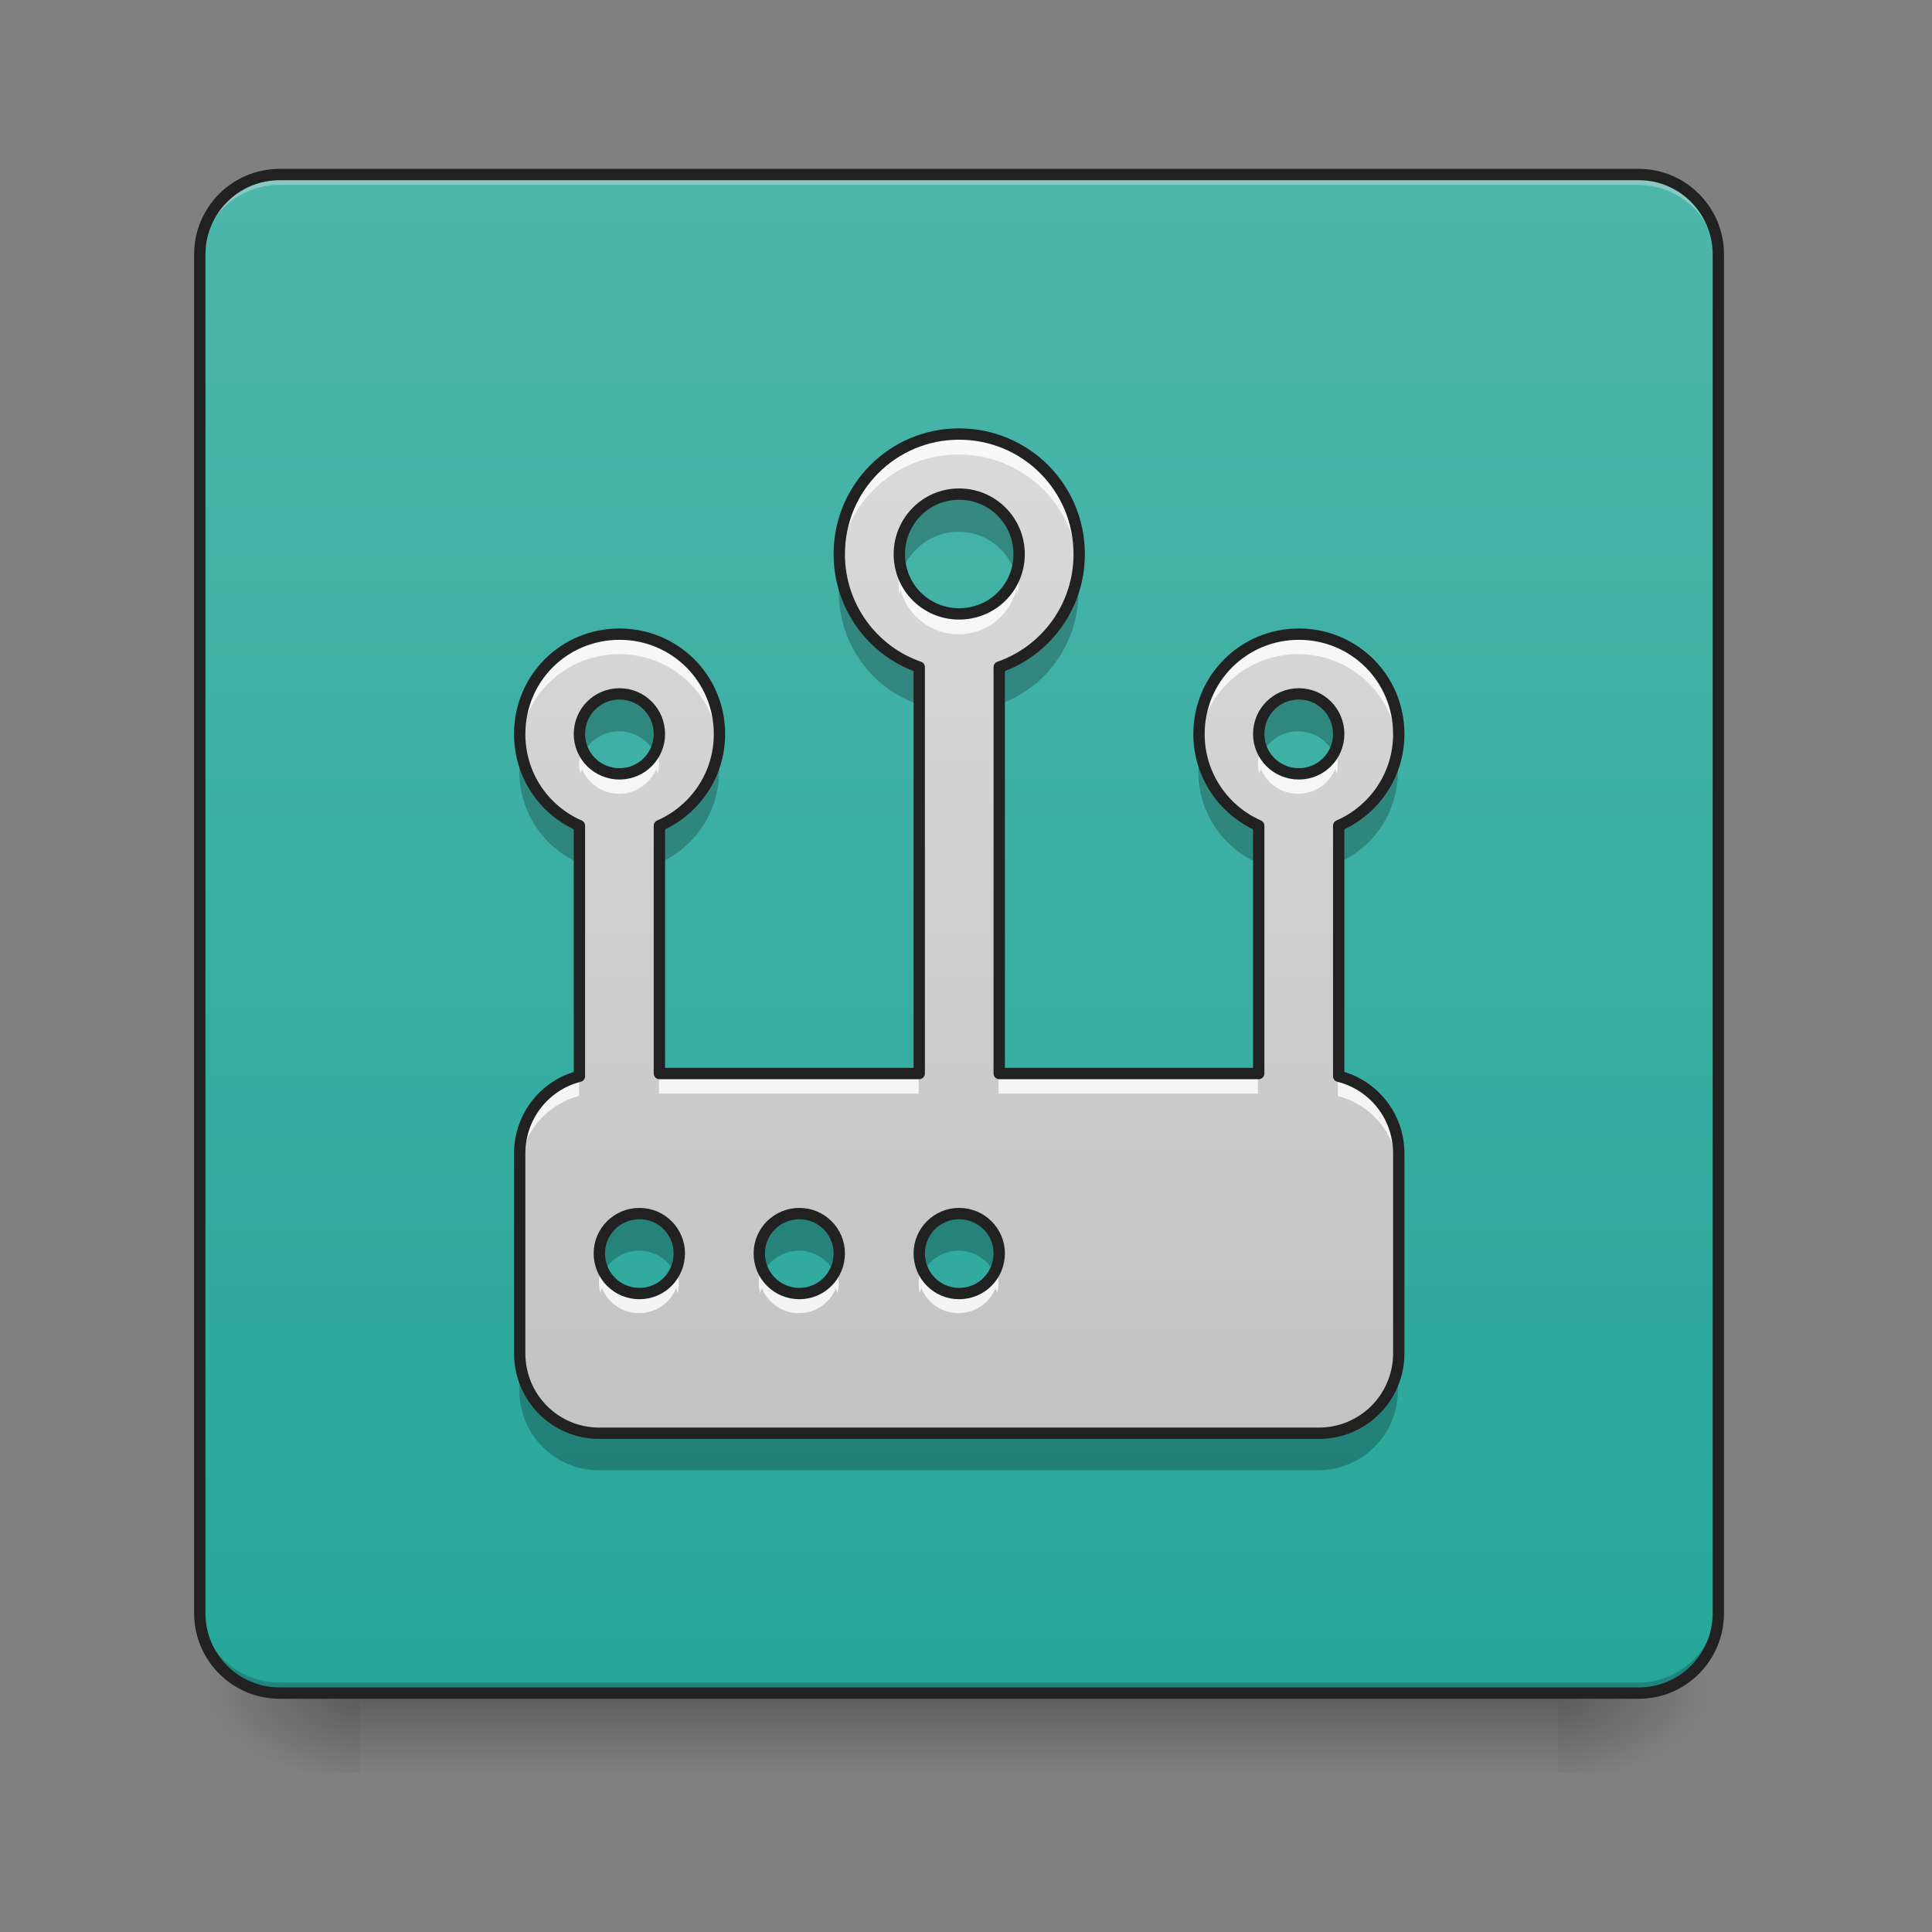 <?xml version="1.0" encoding="UTF-8"?>
<svg xmlns="http://www.w3.org/2000/svg" xmlns:xlink="http://www.w3.org/1999/xlink" width="22px" height="22px" viewBox="0 0 22 22" version="1.1">
<rect x="0" y="0" width="22" height="22" fill="#808080" stroke="none"/>
<defs>
<linearGradient id="linear0" gradientUnits="userSpaceOnUse" x1="254" y1="233.5" x2="254" y2="254.667" gradientTransform="matrix(0.043,0,0,0.043,-0,9.239)">
<stop offset="0" style="stop-color:rgb(0%,0%,0%);stop-opacity:0.275;"/>
<stop offset="1" style="stop-color:rgb(0%,0%,0%);stop-opacity:0;"/>
</linearGradient>
<radialGradient id="radial0" gradientUnits="userSpaceOnUse" cx="450.909" cy="189.579" fx="450.909" fy="189.579" r="21.167" gradientTransform="matrix(0,-0.054,-0.097,-0,35.84,43.722)">
<stop offset="0" style="stop-color:rgb(0%,0%,0%);stop-opacity:0.314;"/>
<stop offset="0.222" style="stop-color:rgb(0%,0%,0%);stop-opacity:0.275;"/>
<stop offset="1" style="stop-color:rgb(0%,0%,0%);stop-opacity:0;"/>
</radialGradient>
<radialGradient id="radial1" gradientUnits="userSpaceOnUse" cx="450.909" cy="189.579" fx="450.909" fy="189.579" r="21.167" gradientTransform="matrix(-0,0.054,0.097,0,-14.01,-5.175)">
<stop offset="0" style="stop-color:rgb(0%,0%,0%);stop-opacity:0.314;"/>
<stop offset="0.222" style="stop-color:rgb(0%,0%,0%);stop-opacity:0.275;"/>
<stop offset="1" style="stop-color:rgb(0%,0%,0%);stop-opacity:0;"/>
</radialGradient>
<radialGradient id="radial2" gradientUnits="userSpaceOnUse" cx="450.909" cy="189.579" fx="450.909" fy="189.579" r="21.167" gradientTransform="matrix(-0,-0.054,0.097,-0,-14.01,43.722)">
<stop offset="0" style="stop-color:rgb(0%,0%,0%);stop-opacity:0.314;"/>
<stop offset="0.222" style="stop-color:rgb(0%,0%,0%);stop-opacity:0.275;"/>
<stop offset="1" style="stop-color:rgb(0%,0%,0%);stop-opacity:0;"/>
</radialGradient>
<radialGradient id="radial3" gradientUnits="userSpaceOnUse" cx="450.909" cy="189.579" fx="450.909" fy="189.579" r="21.167" gradientTransform="matrix(0,0.054,-0.097,0,35.84,-5.175)">
<stop offset="0" style="stop-color:rgb(0%,0%,0%);stop-opacity:0.314;"/>
<stop offset="0.222" style="stop-color:rgb(0%,0%,0%);stop-opacity:0.275;"/>
<stop offset="1" style="stop-color:rgb(0%,0%,0%);stop-opacity:0;"/>
</radialGradient>
<linearGradient id="linear1" gradientUnits="userSpaceOnUse" x1="169.333" y1="233.5" x2="169.333" y2="-168.667" gradientTransform="matrix(0.043,0,0,0.043,0,9.239)">
<stop offset="0" style="stop-color:rgb(14.902%,65.098%,60.392%);stop-opacity:1;"/>
<stop offset="1" style="stop-color:rgb(30.196%,71.373%,67.451%);stop-opacity:1;"/>
</linearGradient>
<linearGradient id="linear2" gradientUnits="userSpaceOnUse" x1="254" y1="233.5" x2="254" y2="-168.667" gradientTransform="matrix(0.043,0,0,0.043,0,9.239)">
<stop offset="0" style="stop-color:rgb(74.118%,74.118%,74.118%);stop-opacity:1;"/>
<stop offset="1" style="stop-color:rgb(87.843%,87.843%,87.843%);stop-opacity:1;"/>
</linearGradient>
</defs>
<g id="surface1">
<path style=" stroke:none;fill-rule:nonzero;fill:url(#linear0);" d="M 4.094 19.207 L 17.738 19.207 L 17.738 20.215 L 4.094 20.215 Z M 4.094 19.207 "/>
<path style=" stroke:none;fill-rule:nonzero;fill:url(#radial0);" d="M 17.738 19.273 L 19.555 19.273 L 19.555 18.363 L 17.738 18.363 Z M 17.738 19.273 "/>
<path style=" stroke:none;fill-rule:nonzero;fill:url(#radial1);" d="M 4.094 19.273 L 2.273 19.273 L 2.273 20.184 L 4.094 20.184 Z M 4.094 19.273 "/>
<path style=" stroke:none;fill-rule:nonzero;fill:url(#radial2);" d="M 4.094 19.273 L 2.273 19.273 L 2.273 18.363 L 4.094 18.363 Z M 4.094 19.273 "/>
<path style=" stroke:none;fill-rule:nonzero;fill:url(#radial3);" d="M 17.738 19.273 L 19.555 19.273 L 19.555 20.184 L 17.738 20.184 Z M 17.738 19.273 "/>
<path style=" stroke:none;fill-rule:nonzero;fill:url(#linear1);" d="M 3.184 1.992 L 18.648 1.992 C 19.148 1.992 19.555 2.398 19.555 2.902 L 19.555 18.363 C 19.555 18.867 19.148 19.273 18.648 19.273 L 3.184 19.273 C 2.68 19.273 2.273 18.867 2.273 18.363 L 2.273 2.902 C 2.273 2.398 2.68 1.992 3.184 1.992 Z M 3.184 1.992 "/>
<path style=" stroke:none;fill-rule:nonzero;fill:rgb(90.196%,90.196%,90.196%);fill-opacity:0.392;" d="M 3.184 1.992 C 2.68 1.992 2.273 2.398 2.273 2.902 L 2.273 3.016 C 2.273 2.512 2.68 2.105 3.184 2.105 L 18.648 2.105 C 19.152 2.105 19.555 2.512 19.555 3.016 L 19.555 2.902 C 19.555 2.398 19.152 1.992 18.648 1.992 Z M 3.184 1.992 "/>
<path style=" stroke:none;fill-rule:nonzero;fill:rgb(0%,0%,0%);fill-opacity:0.196;" d="M 3.184 19.273 C 2.68 19.273 2.273 18.867 2.273 18.363 L 2.273 18.25 C 2.273 18.754 2.68 19.16 3.184 19.16 L 18.648 19.16 C 19.152 19.16 19.555 18.754 19.555 18.25 L 19.555 18.363 C 19.555 18.867 19.152 19.273 18.648 19.273 Z M 3.184 19.273 "/>
<path style="fill:none;stroke-width:3;stroke-linecap:round;stroke-linejoin:miter;stroke:rgb(12.941%,12.941%,12.941%);stroke-opacity:1;stroke-miterlimit:4;" d="M 74.084 -168.641 L 433.959 -168.641 C 445.594 -168.641 455.047 -159.187 455.047 -147.461 L 455.047 212.323 C 455.047 224.049 445.594 233.503 433.959 233.503 L 74.084 233.503 C 62.358 233.503 52.904 224.049 52.904 212.323 L 52.904 -147.461 C 52.904 -159.187 62.358 -168.641 74.084 -168.641 Z M 74.084 -168.641 " transform="matrix(0.043,0,0,0.043,0,9.239)"/>
<path style=" stroke:none;fill-rule:nonzero;fill:url(#linear2);" d="M 10.914 4.945 C 10.16 4.945 9.551 5.555 9.551 6.312 C 9.551 6.906 9.93 7.414 10.461 7.598 L 10.461 12.223 L 7.504 12.223 L 7.504 9.402 C 7.906 9.227 8.188 8.828 8.188 8.359 C 8.188 7.727 7.68 7.223 7.051 7.223 C 6.418 7.223 5.914 7.727 5.914 8.359 C 5.914 8.828 6.191 9.227 6.594 9.402 L 6.594 12.254 C 6.203 12.352 5.914 12.707 5.914 13.133 L 5.914 15.406 C 5.914 15.91 6.316 16.316 6.82 16.316 L 15.008 16.316 C 15.512 16.316 15.918 15.91 15.918 15.406 L 15.918 13.133 C 15.918 12.707 15.629 12.352 15.234 12.254 L 15.234 9.402 C 15.637 9.227 15.918 8.828 15.918 8.359 C 15.918 7.727 15.41 7.223 14.781 7.223 C 14.152 7.223 13.645 7.727 13.645 8.359 C 13.645 8.828 13.926 9.227 14.324 9.402 L 14.324 12.223 L 11.371 12.223 L 11.371 7.598 C 11.902 7.414 12.281 6.906 12.281 6.312 C 12.281 5.555 11.672 4.945 10.914 4.945 Z M 10.914 5.629 C 11.293 5.629 11.598 5.934 11.598 6.312 C 11.598 6.691 11.293 6.992 10.914 6.992 C 10.539 6.992 10.234 6.691 10.234 6.312 C 10.234 5.934 10.539 5.629 10.914 5.629 Z M 7.051 7.902 C 7.301 7.902 7.504 8.105 7.504 8.359 C 7.504 8.609 7.301 8.812 7.051 8.812 C 6.797 8.812 6.594 8.609 6.594 8.359 C 6.594 8.105 6.797 7.902 7.051 7.902 Z M 14.781 7.902 C 15.031 7.902 15.234 8.105 15.234 8.359 C 15.234 8.609 15.031 8.812 14.781 8.812 C 14.527 8.812 14.324 8.609 14.324 8.359 C 14.324 8.105 14.527 7.902 14.781 7.902 Z M 7.277 13.816 C 7.527 13.816 7.73 14.02 7.73 14.27 C 7.73 14.523 7.527 14.727 7.277 14.727 C 7.023 14.727 6.82 14.523 6.82 14.27 C 6.82 14.02 7.023 13.816 7.277 13.816 Z M 9.098 13.816 C 9.348 13.816 9.551 14.02 9.551 14.27 C 9.551 14.523 9.348 14.727 9.098 14.727 C 8.844 14.727 8.641 14.523 8.641 14.27 C 8.641 14.02 8.844 13.816 9.098 13.816 Z M 10.914 13.816 C 11.168 13.816 11.371 14.02 11.371 14.27 C 11.371 14.523 11.168 14.727 10.914 14.727 C 10.664 14.727 10.461 14.523 10.461 14.27 C 10.461 14.02 10.664 13.816 10.914 13.816 Z M 10.914 13.816 "/>
<path style=" stroke:none;fill-rule:nonzero;fill:rgb(100%,100%,100%);fill-opacity:0.8;" d="M 10.914 4.945 C 10.16 4.945 9.551 5.555 9.551 6.312 C 9.551 6.352 9.551 6.387 9.555 6.426 C 9.613 5.723 10.199 5.176 10.914 5.176 C 11.633 5.176 12.219 5.723 12.273 6.426 C 12.277 6.387 12.281 6.352 12.281 6.312 C 12.281 5.555 11.672 4.945 10.914 4.945 Z M 10.254 6.48 C 10.242 6.535 10.234 6.594 10.234 6.652 C 10.234 6.691 10.234 6.73 10.242 6.766 C 10.246 6.746 10.25 6.727 10.254 6.711 C 10.328 7.004 10.598 7.223 10.914 7.223 C 11.234 7.223 11.5 7.004 11.574 6.711 C 11.582 6.727 11.586 6.746 11.586 6.766 C 11.594 6.73 11.598 6.691 11.598 6.652 C 11.598 6.594 11.59 6.535 11.574 6.48 C 11.5 6.777 11.234 6.992 10.914 6.992 C 10.598 6.992 10.328 6.777 10.254 6.48 Z M 7.051 7.223 C 6.418 7.223 5.914 7.727 5.914 8.359 C 5.914 8.395 5.914 8.434 5.918 8.473 C 5.977 7.895 6.457 7.449 7.051 7.449 C 7.641 7.449 8.125 7.895 8.18 8.473 C 8.184 8.434 8.188 8.395 8.188 8.359 C 8.188 7.727 7.68 7.223 7.051 7.223 Z M 14.781 7.223 C 14.152 7.223 13.645 7.727 13.645 8.359 C 13.645 8.395 13.645 8.434 13.648 8.473 C 13.707 7.895 14.191 7.449 14.781 7.449 C 15.371 7.449 15.855 7.895 15.914 8.473 C 15.914 8.434 15.918 8.395 15.918 8.359 C 15.918 7.727 15.41 7.223 14.781 7.223 Z M 6.629 8.527 C 6.605 8.582 6.594 8.641 6.594 8.699 C 6.594 8.738 6.598 8.777 6.609 8.812 C 6.613 8.793 6.621 8.773 6.629 8.758 C 6.695 8.922 6.859 9.039 7.051 9.039 C 7.242 9.039 7.402 8.922 7.473 8.758 C 7.48 8.773 7.484 8.793 7.488 8.812 C 7.5 8.777 7.504 8.738 7.504 8.699 C 7.504 8.641 7.492 8.582 7.473 8.527 C 7.402 8.695 7.242 8.812 7.051 8.812 C 6.859 8.812 6.695 8.695 6.629 8.527 Z M 14.359 8.527 C 14.336 8.582 14.324 8.641 14.324 8.699 C 14.324 8.738 14.332 8.777 14.34 8.812 C 14.344 8.793 14.352 8.773 14.359 8.758 C 14.426 8.922 14.59 9.039 14.781 9.039 C 14.973 9.039 15.137 8.922 15.203 8.758 C 15.211 8.773 15.215 8.793 15.223 8.812 C 15.23 8.777 15.234 8.738 15.234 8.699 C 15.234 8.641 15.223 8.582 15.203 8.527 C 15.137 8.695 14.973 8.812 14.781 8.812 C 14.59 8.812 14.426 8.695 14.359 8.527 Z M 7.504 12.223 L 7.504 12.453 L 10.461 12.453 L 10.461 12.223 Z M 11.371 12.223 L 11.371 12.453 L 14.324 12.453 L 14.324 12.223 Z M 15.234 12.254 L 15.234 12.48 C 15.629 12.582 15.918 12.938 15.918 13.359 L 15.918 13.133 C 15.918 12.707 15.629 12.352 15.234 12.254 Z M 6.594 12.254 C 6.203 12.352 5.914 12.707 5.914 13.133 L 5.914 13.359 C 5.914 12.938 6.203 12.582 6.594 12.48 Z M 6.855 14.441 C 6.832 14.492 6.82 14.551 6.82 14.613 C 6.82 14.652 6.828 14.688 6.836 14.727 C 6.84 14.707 6.848 14.688 6.855 14.668 C 6.922 14.836 7.086 14.953 7.277 14.953 C 7.469 14.953 7.633 14.836 7.699 14.668 C 7.707 14.688 7.711 14.707 7.719 14.727 C 7.727 14.688 7.73 14.652 7.73 14.613 C 7.73 14.551 7.719 14.492 7.699 14.441 C 7.633 14.609 7.469 14.727 7.277 14.727 C 7.086 14.727 6.922 14.609 6.855 14.441 Z M 8.676 14.441 C 8.652 14.492 8.641 14.551 8.641 14.613 C 8.641 14.652 8.645 14.688 8.656 14.727 C 8.66 14.707 8.668 14.688 8.676 14.668 C 8.742 14.836 8.906 14.953 9.098 14.953 C 9.289 14.953 9.449 14.836 9.52 14.668 C 9.523 14.688 9.531 14.707 9.535 14.727 C 9.547 14.688 9.551 14.652 9.551 14.613 C 9.551 14.551 9.539 14.492 9.52 14.441 C 9.449 14.609 9.289 14.727 9.098 14.727 C 8.906 14.727 8.742 14.609 8.676 14.441 Z M 10.492 14.441 C 10.473 14.492 10.461 14.551 10.461 14.613 C 10.461 14.652 10.465 14.688 10.473 14.727 C 10.48 14.707 10.484 14.688 10.492 14.668 C 10.559 14.836 10.723 14.953 10.914 14.953 C 11.105 14.953 11.27 14.836 11.336 14.668 C 11.344 14.688 11.352 14.707 11.355 14.727 C 11.363 14.688 11.371 14.652 11.371 14.613 C 11.371 14.551 11.359 14.492 11.336 14.441 C 11.27 14.609 11.105 14.727 10.914 14.727 C 10.723 14.727 10.559 14.609 10.492 14.441 Z M 10.492 14.441 "/>
<path style=" stroke:none;fill-rule:nonzero;fill:rgb(0%,0%,0%);fill-opacity:0.235;" d="M 10.914 5.629 C 10.539 5.629 10.234 5.934 10.234 6.312 C 10.234 6.387 10.246 6.457 10.266 6.523 C 10.355 6.254 10.613 6.055 10.914 6.055 C 11.219 6.055 11.473 6.254 11.562 6.523 C 11.586 6.457 11.598 6.387 11.598 6.312 C 11.598 5.934 11.293 5.629 10.914 5.629 Z M 9.566 6.523 C 9.555 6.594 9.551 6.664 9.551 6.738 C 9.551 7.336 9.93 7.84 10.461 8.023 L 10.461 7.598 C 9.992 7.434 9.645 7.027 9.566 6.523 Z M 12.262 6.523 C 12.184 7.027 11.836 7.434 11.371 7.598 L 11.371 8.023 C 11.902 7.84 12.281 7.336 12.281 6.738 C 12.281 6.664 12.273 6.594 12.262 6.523 Z M 7.051 7.902 C 6.797 7.902 6.594 8.105 6.594 8.359 C 6.594 8.434 6.613 8.508 6.648 8.57 C 6.723 8.426 6.875 8.328 7.051 8.328 C 7.223 8.328 7.375 8.426 7.453 8.57 C 7.484 8.508 7.504 8.434 7.504 8.359 C 7.504 8.105 7.301 7.902 7.051 7.902 Z M 14.781 7.902 C 14.527 7.902 14.324 8.105 14.324 8.359 C 14.324 8.434 14.344 8.508 14.379 8.57 C 14.453 8.426 14.605 8.328 14.781 8.328 C 14.957 8.328 15.105 8.426 15.184 8.57 C 15.215 8.508 15.234 8.434 15.234 8.359 C 15.234 8.105 15.031 7.902 14.781 7.902 Z M 5.934 8.57 C 5.918 8.641 5.914 8.711 5.914 8.785 C 5.914 9.254 6.191 9.652 6.594 9.828 L 6.594 9.402 C 6.254 9.254 6.004 8.945 5.934 8.57 Z M 8.168 8.57 C 8.098 8.945 7.844 9.254 7.504 9.402 L 7.504 9.828 C 7.906 9.652 8.188 9.254 8.188 8.785 C 8.188 8.711 8.18 8.641 8.168 8.57 Z M 13.664 8.57 C 13.652 8.641 13.645 8.711 13.645 8.785 C 13.645 9.254 13.926 9.652 14.324 9.828 L 14.324 9.402 C 13.988 9.254 13.734 8.945 13.664 8.57 Z M 15.898 8.57 C 15.828 8.945 15.574 9.254 15.234 9.402 L 15.234 9.828 C 15.637 9.652 15.918 9.254 15.918 8.785 C 15.918 8.711 15.91 8.641 15.898 8.57 Z M 7.277 13.816 C 7.023 13.816 6.82 14.02 6.82 14.27 C 6.82 14.348 6.84 14.422 6.875 14.484 C 6.949 14.34 7.102 14.242 7.277 14.242 C 7.453 14.242 7.602 14.34 7.68 14.484 C 7.711 14.422 7.73 14.348 7.73 14.27 C 7.73 14.02 7.527 13.816 7.277 13.816 Z M 9.098 13.816 C 8.844 13.816 8.641 14.02 8.641 14.27 C 8.641 14.348 8.66 14.422 8.695 14.484 C 8.77 14.34 8.922 14.242 9.098 14.242 C 9.27 14.242 9.422 14.34 9.496 14.484 C 9.531 14.422 9.551 14.348 9.551 14.27 C 9.551 14.02 9.348 13.816 9.098 13.816 Z M 10.914 13.816 C 10.664 13.816 10.461 14.02 10.461 14.27 C 10.461 14.348 10.48 14.422 10.512 14.484 C 10.59 14.34 10.742 14.242 10.914 14.242 C 11.09 14.242 11.242 14.34 11.316 14.484 C 11.352 14.422 11.371 14.348 11.371 14.27 C 11.371 14.02 11.168 13.816 10.914 13.816 Z M 5.914 15.406 L 5.914 15.832 C 5.914 16.336 6.316 16.742 6.82 16.742 L 15.008 16.742 C 15.512 16.742 15.918 16.336 15.918 15.832 L 15.918 15.406 C 15.918 15.91 15.512 16.316 15.008 16.316 L 6.82 16.316 C 6.316 16.316 5.914 15.91 5.914 15.406 Z M 5.914 15.406 "/>
<path style="fill:none;stroke-width:3;stroke-linecap:round;stroke-linejoin:round;stroke:rgb(12.941%,12.941%,12.941%);stroke-opacity:1;stroke-miterlimit:4;" d="M 253.976 -99.92 C 236.432 -99.92 222.252 -85.74 222.252 -68.105 C 222.252 -54.288 231.069 -42.471 243.431 -38.199 L 243.431 69.427 L 174.62 69.427 L 174.62 3.797 C 183.982 -0.293 190.527 -9.565 190.527 -20.473 C 190.527 -35.199 178.71 -46.925 164.075 -46.925 C 149.349 -46.925 137.623 -35.199 137.623 -20.473 C 137.623 -9.565 144.077 -0.293 153.44 3.797 L 153.44 70.155 C 144.35 72.427 137.623 80.699 137.623 90.607 L 137.623 143.511 C 137.623 155.237 146.986 164.691 158.712 164.691 L 349.239 164.691 C 360.966 164.691 370.419 155.237 370.419 143.511 L 370.419 90.607 C 370.419 80.699 363.693 72.427 354.512 70.155 L 354.512 3.797 C 363.874 -0.293 370.419 -9.565 370.419 -20.473 C 370.419 -35.199 358.602 -46.925 343.967 -46.925 C 329.332 -46.925 317.515 -35.199 317.515 -20.473 C 317.515 -9.565 324.06 -0.293 333.332 3.797 L 333.332 69.427 L 264.611 69.427 L 264.611 -38.199 C 276.974 -42.471 285.791 -54.288 285.791 -68.105 C 285.791 -85.74 271.61 -99.92 253.976 -99.92 Z M 253.976 -84.013 C 262.793 -84.013 269.883 -76.922 269.883 -68.105 C 269.883 -59.288 262.793 -52.288 253.976 -52.288 C 245.249 -52.288 238.159 -59.288 238.159 -68.105 C 238.159 -76.922 245.249 -84.013 253.976 -84.013 Z M 164.075 -31.108 C 169.893 -31.108 174.62 -26.382 174.62 -20.473 C 174.62 -14.655 169.893 -9.929 164.075 -9.929 C 158.167 -9.929 153.44 -14.655 153.44 -20.473 C 153.44 -26.382 158.167 -31.108 164.075 -31.108 Z M 343.967 -31.108 C 349.785 -31.108 354.512 -26.382 354.512 -20.473 C 354.512 -14.655 349.785 -9.929 343.967 -9.929 C 338.059 -9.929 333.332 -14.655 333.332 -20.473 C 333.332 -26.382 338.059 -31.108 343.967 -31.108 Z M 169.347 106.515 C 175.165 106.515 179.892 111.242 179.892 117.059 C 179.892 122.968 175.165 127.695 169.347 127.695 C 163.439 127.695 158.712 122.968 158.712 117.059 C 158.712 111.242 163.439 106.515 169.347 106.515 Z M 211.707 106.515 C 217.525 106.515 222.252 111.242 222.252 117.059 C 222.252 122.968 217.525 127.695 211.707 127.695 C 205.799 127.695 201.072 122.968 201.072 117.059 C 201.072 111.242 205.799 106.515 211.707 106.515 Z M 253.976 106.515 C 259.884 106.515 264.611 111.242 264.611 117.059 C 264.611 122.968 259.884 127.695 253.976 127.695 C 248.158 127.695 243.431 122.968 243.431 117.059 C 243.431 111.242 248.158 106.515 253.976 106.515 Z M 253.976 106.515 " transform="matrix(0.043,0,0,0.043,0,9.239)"/>
</g>
</svg>
